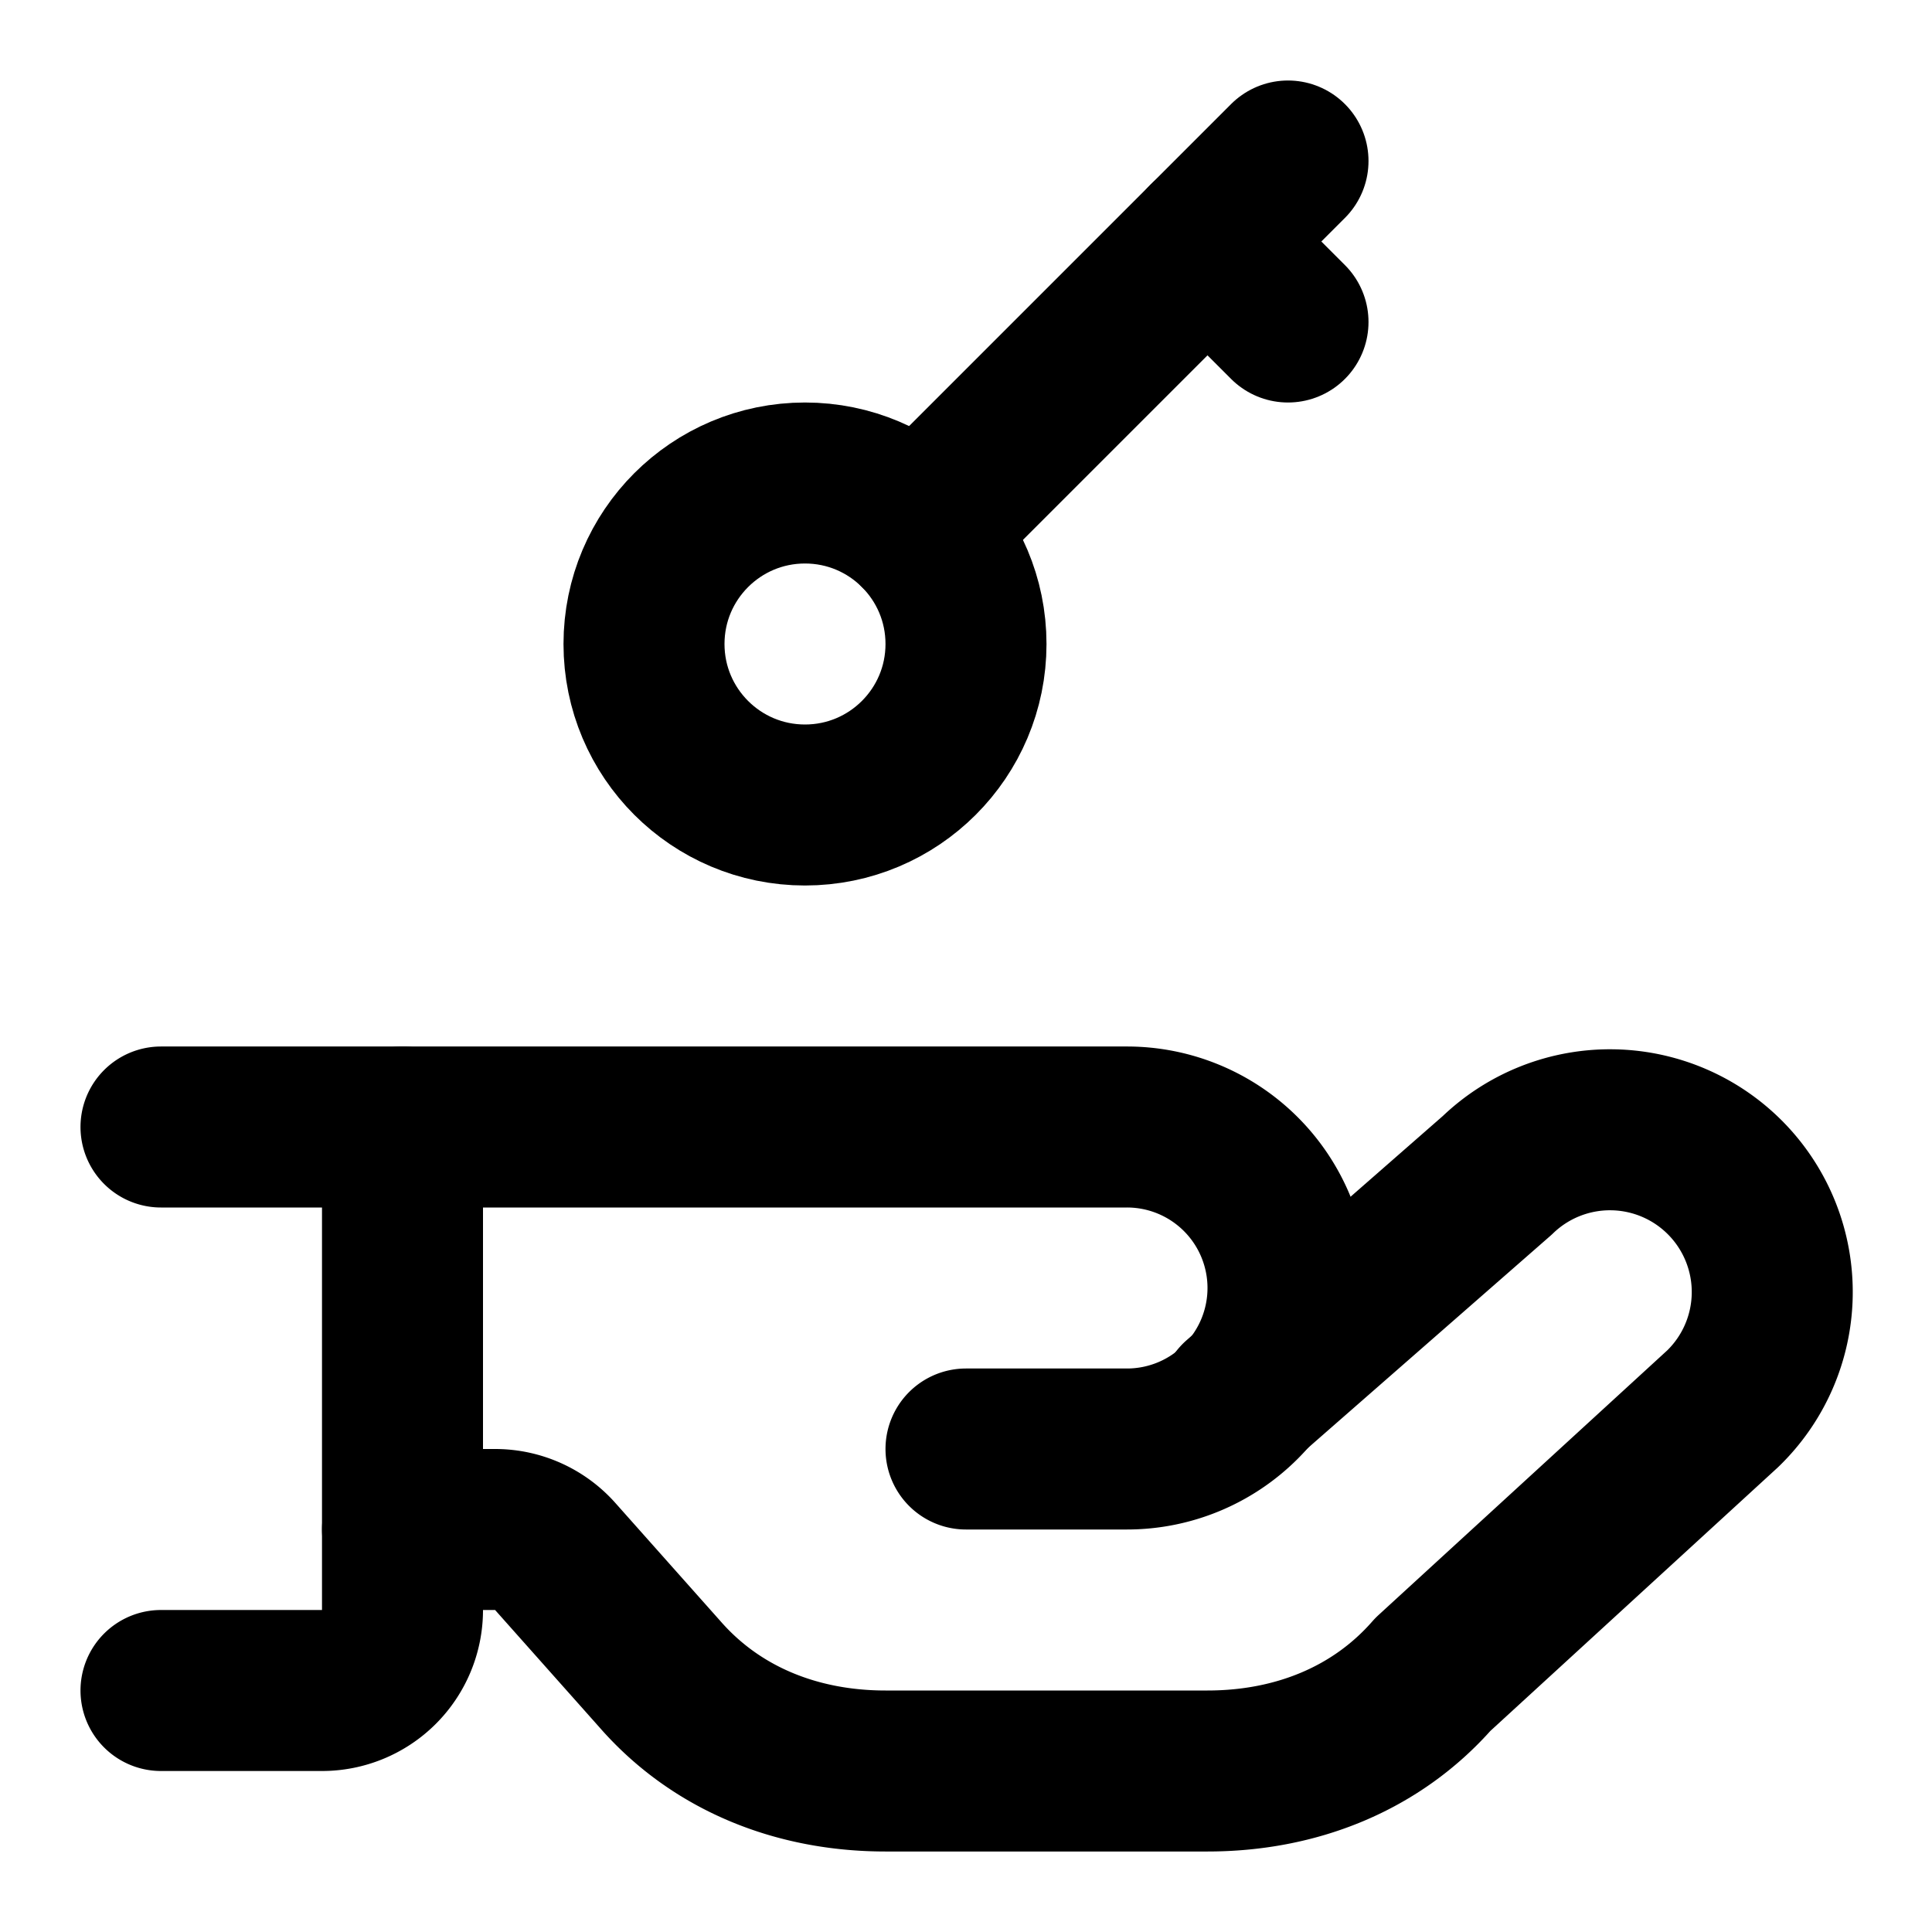 <svg
  xmlns="http://www.w3.org/2000/svg"
  width="24"
  height="24"
  viewBox="0 0 24 24"
  fill="none"
  stroke="currentColor"
  stroke-width="2"
  stroke-linecap="round"
  stroke-linejoin="round"
>
  <path d="m15 3 1 1" />
  <path d="m15.4 17.4 3.2-2.8a2 2 0 1 1 2.8 2.9l-3.6 3.3c-.7.8-1.7 1.2-2.8 1.2h-4c-1.1 0-2.1-.4-2.8-1.2l-1.302-1.464A1 1 0 0 0 6.15 19H5" />
  <path d="m16 2-4.586 4.586" />
  <path d="M2 14h12a2 2 0 0 1 0 4h-2" />
  <path d="M5 14v6a1 1 0 0 1-1 1H2" />
  <circle cx="10" cy="8" r="2" />
</svg>
